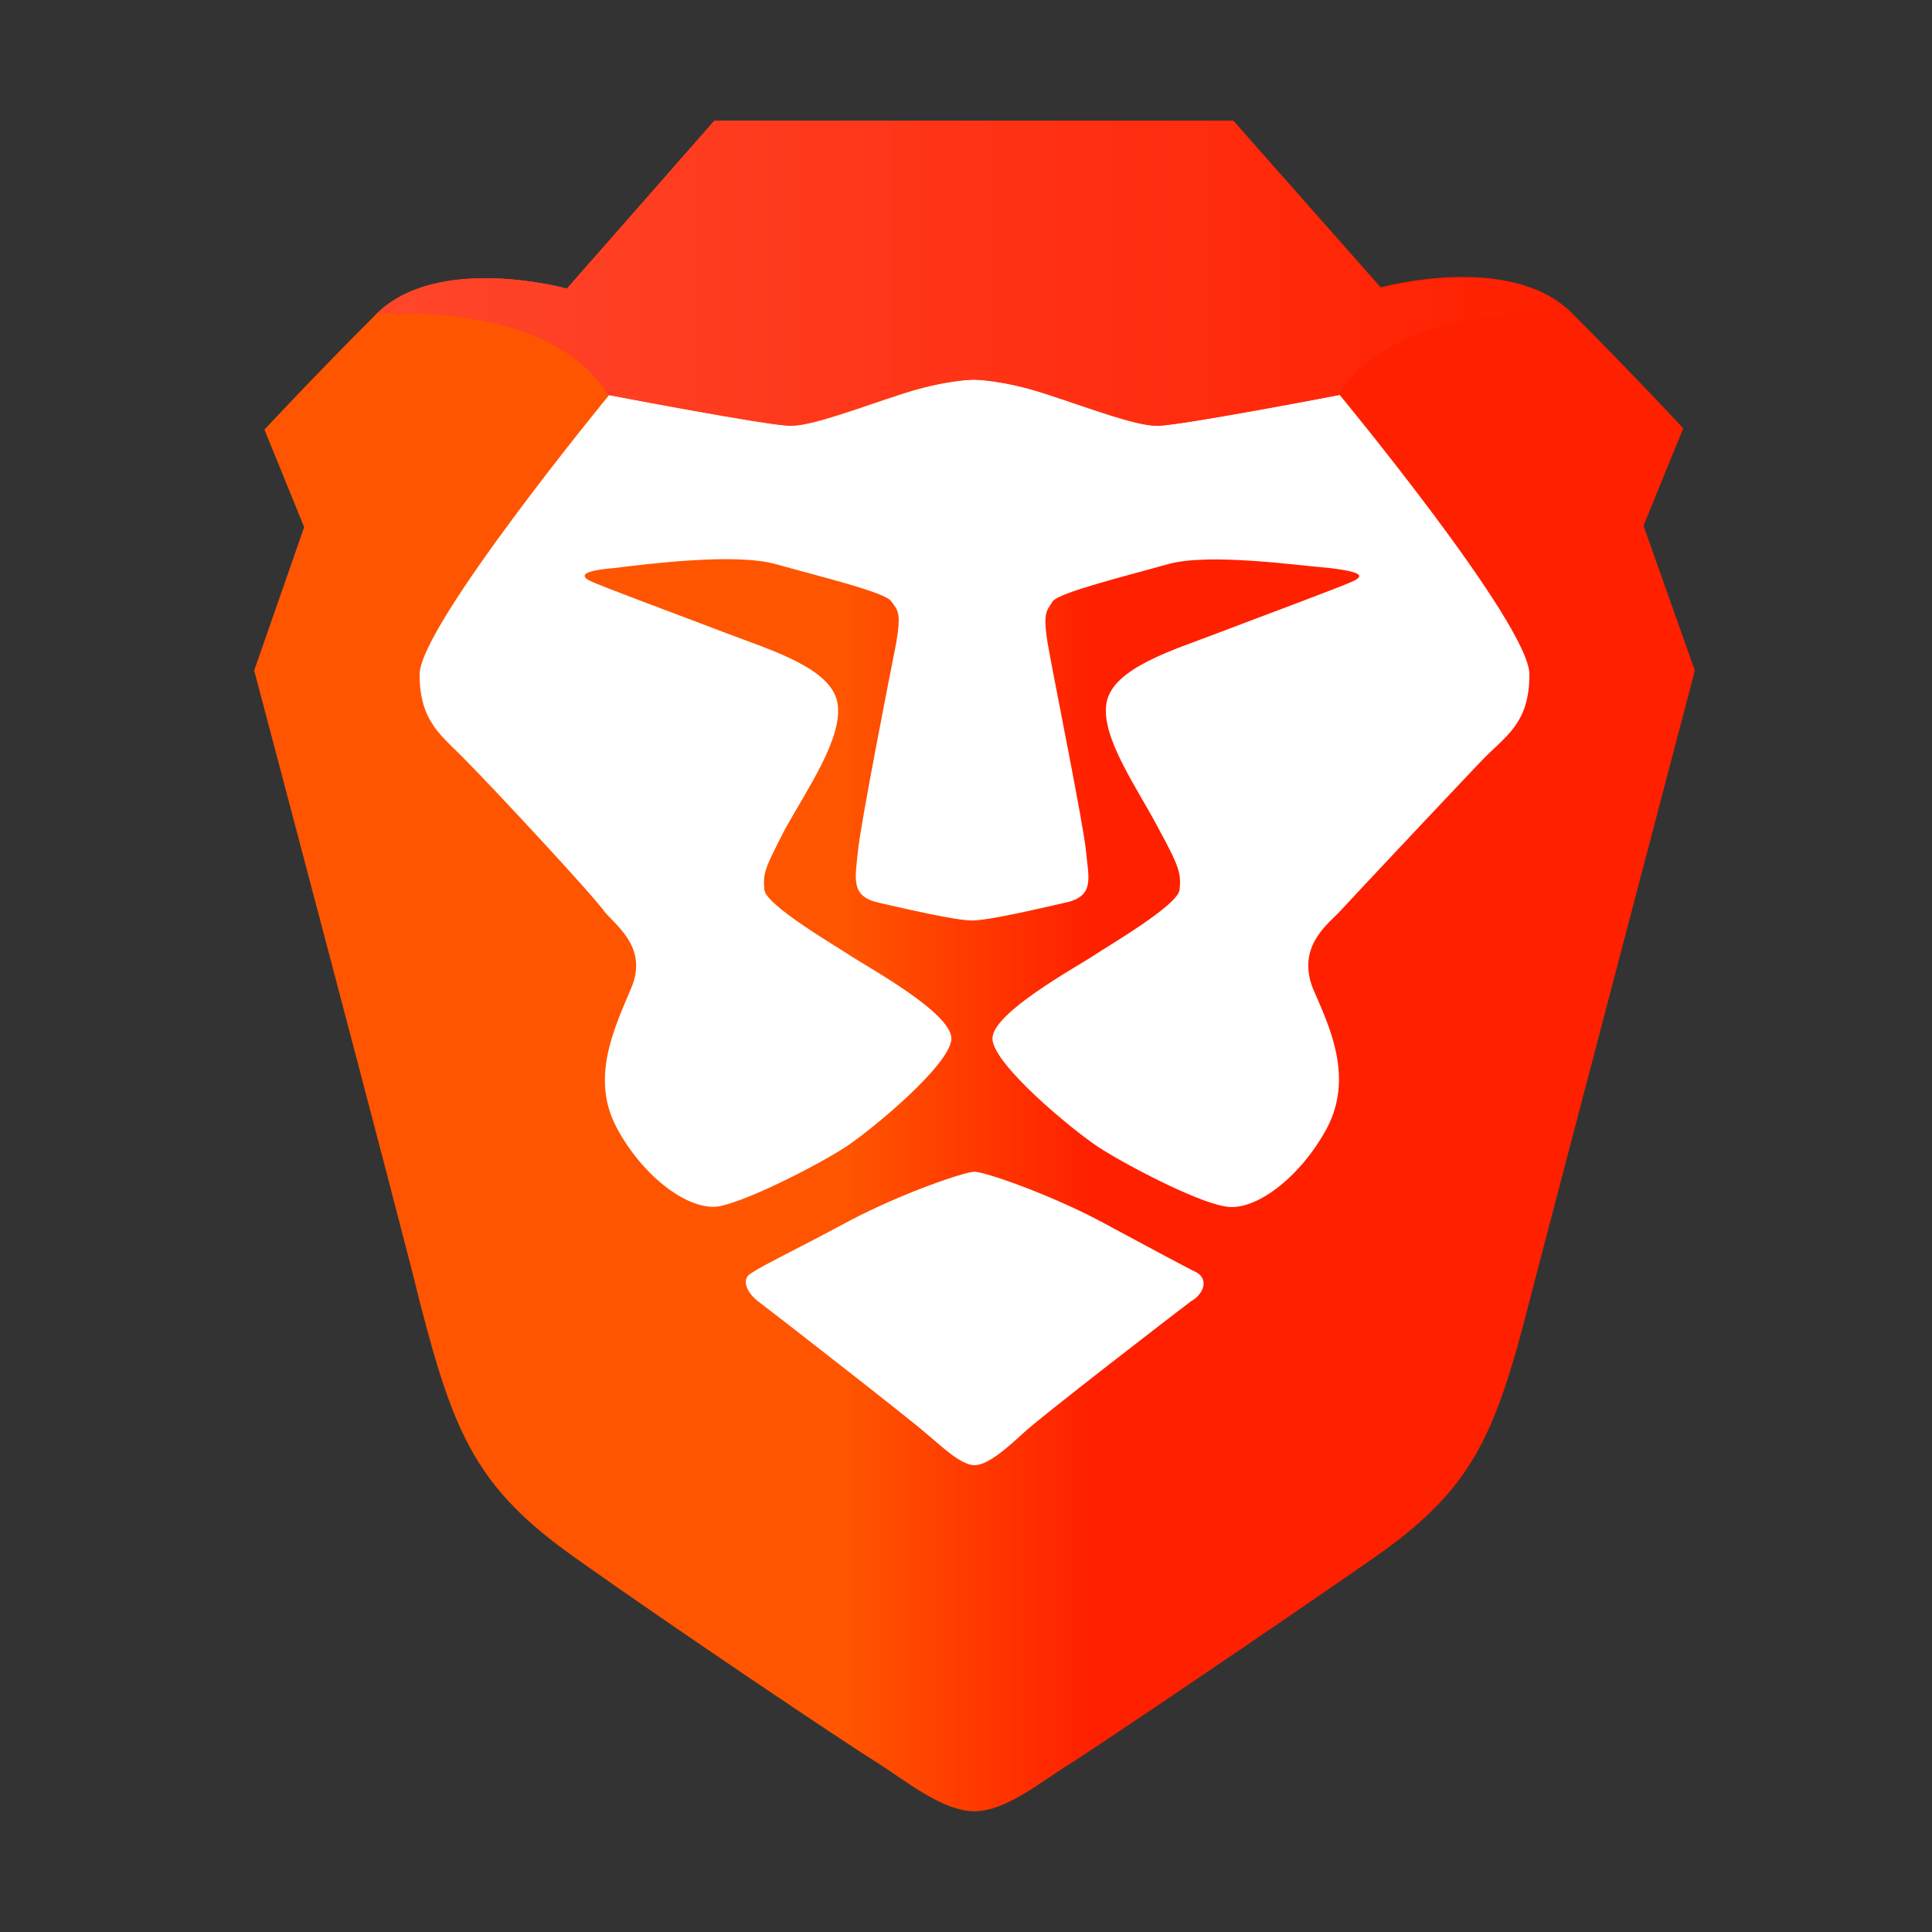 <svg width="16" height="16" viewBox="0 0 16 16" fill="none" xmlns="http://www.w3.org/2000/svg">
<rect x="0" y="0" width="16" height="16" fill="#333333" stroke="none"/>
<path d="M13.611 4.354L13.94 3.547C13.94 3.547 13.526 3.102 13.017 2.592C12.507 2.083 11.435 2.38 11.435 2.38L10.214 1H8.07H5.916L4.695 2.39C4.695 2.39 3.623 2.093 3.114 2.603C2.604 3.112 2.19 3.558 2.19 3.558L2.519 4.365L2.105 5.553C2.105 5.553 3.337 10.202 3.475 10.776C3.761 11.89 3.952 12.325 4.759 12.898C5.566 13.472 7.02 14.448 7.264 14.597C7.497 14.745 7.805 15 8.07 15C8.336 15 8.633 14.745 8.877 14.597C9.111 14.448 10.575 13.461 11.382 12.898C12.189 12.336 12.38 11.901 12.666 10.776C12.815 10.202 14.036 5.553 14.036 5.553L13.611 4.354Z" fill="url(#paint0_linear_528_19613)"/>
<path d="M11.095 3.271C11.095 3.271 12.666 5.171 12.666 5.585C12.666 5.999 12.465 6.095 12.263 6.307C12.061 6.519 11.191 7.443 11.085 7.56C10.968 7.676 10.745 7.857 10.873 8.186C11.011 8.504 11.212 8.918 10.989 9.343C10.766 9.757 10.384 10.043 10.14 9.99C9.896 9.948 9.312 9.64 9.1 9.502C8.888 9.364 8.219 8.812 8.219 8.6C8.219 8.387 8.92 8.005 9.047 7.92C9.174 7.835 9.758 7.496 9.769 7.368C9.779 7.241 9.779 7.199 9.599 6.87C9.429 6.541 9.111 6.105 9.164 5.819C9.217 5.532 9.716 5.384 10.076 5.246C10.437 5.108 11.127 4.853 11.212 4.81C11.297 4.768 11.276 4.736 11.011 4.704C10.745 4.683 10.013 4.577 9.673 4.672C9.334 4.768 8.771 4.906 8.718 4.98C8.675 5.055 8.633 5.055 8.675 5.32C8.718 5.575 8.973 6.827 8.994 7.05C9.015 7.273 9.068 7.422 8.824 7.475C8.591 7.528 8.187 7.623 8.049 7.623C7.911 7.623 7.508 7.528 7.274 7.475C7.041 7.422 7.083 7.273 7.105 7.05C7.126 6.827 7.37 5.585 7.423 5.32C7.465 5.065 7.434 5.055 7.381 4.98C7.338 4.906 6.765 4.768 6.425 4.672C6.086 4.577 5.353 4.672 5.088 4.704C4.823 4.726 4.801 4.768 4.886 4.81C4.971 4.853 5.661 5.108 6.022 5.246C6.383 5.384 6.882 5.532 6.935 5.819C6.988 6.105 6.68 6.541 6.5 6.87C6.33 7.199 6.319 7.23 6.33 7.368C6.34 7.496 6.924 7.835 7.051 7.92C7.179 8.005 7.879 8.387 7.879 8.6C7.879 8.812 7.211 9.364 6.998 9.502C6.786 9.64 6.213 9.937 5.958 9.99C5.714 10.033 5.332 9.757 5.109 9.343C4.886 8.929 5.088 8.515 5.226 8.186C5.364 7.867 5.13 7.687 5.014 7.56C4.929 7.432 4.069 6.509 3.867 6.307C3.666 6.095 3.475 5.989 3.475 5.585C3.475 5.182 5.045 3.271 5.045 3.271C5.045 3.271 6.372 3.526 6.553 3.526C6.733 3.526 7.115 3.378 7.476 3.261C7.837 3.144 8.07 3.144 8.07 3.144C8.07 3.144 8.304 3.144 8.665 3.261C9.026 3.378 9.408 3.526 9.588 3.526C9.769 3.526 11.095 3.271 11.095 3.271ZM9.917 10.542C10.013 10.606 9.96 10.723 9.864 10.776C9.779 10.839 8.58 11.763 8.474 11.869C8.357 11.975 8.187 12.134 8.07 12.134C7.954 12.134 7.784 11.964 7.667 11.869C7.55 11.763 6.362 10.839 6.277 10.776C6.192 10.712 6.128 10.595 6.224 10.542C6.319 10.478 6.627 10.33 7.041 10.107C7.465 9.884 7.986 9.704 8.07 9.704C8.155 9.704 8.675 9.884 9.1 10.107C9.514 10.33 9.811 10.489 9.917 10.542Z" fill="white"/>
<path d="M11.435 2.39L10.214 1H8.07H5.916L4.695 2.39C4.695 2.39 3.623 2.093 3.114 2.603C3.114 2.603 4.547 2.475 5.035 3.271C5.035 3.271 6.362 3.526 6.542 3.526C6.723 3.526 7.105 3.378 7.465 3.261C7.826 3.144 8.06 3.144 8.06 3.144C8.06 3.144 8.293 3.144 8.654 3.261C9.015 3.378 9.397 3.526 9.578 3.526C9.758 3.526 11.085 3.271 11.085 3.271C11.573 2.475 13.006 2.603 13.006 2.603C12.507 2.093 11.435 2.39 11.435 2.39Z" fill="url(#paint1_linear_528_19613)"/>
<defs>
<linearGradient id="paint0_linear_528_19613" x1="2.105" y1="8" x2="14.036" y2="8" gradientUnits="userSpaceOnUse">
<stop stop-color="#FF5500"/>
<stop offset="0.41" stop-color="#FF5500"/>
<stop offset="0.582" stop-color="#FF2000"/>
<stop offset="1" stop-color="#FF2000"/>
</linearGradient>
<linearGradient id="paint1_linear_528_19613" x1="3.331" y1="2.263" x2="13.013" y2="2.263" gradientUnits="userSpaceOnUse">
<stop stop-color="#FF452A"/>
<stop offset="1" stop-color="#FF2000"/>
</linearGradient>
</defs>
</svg>

